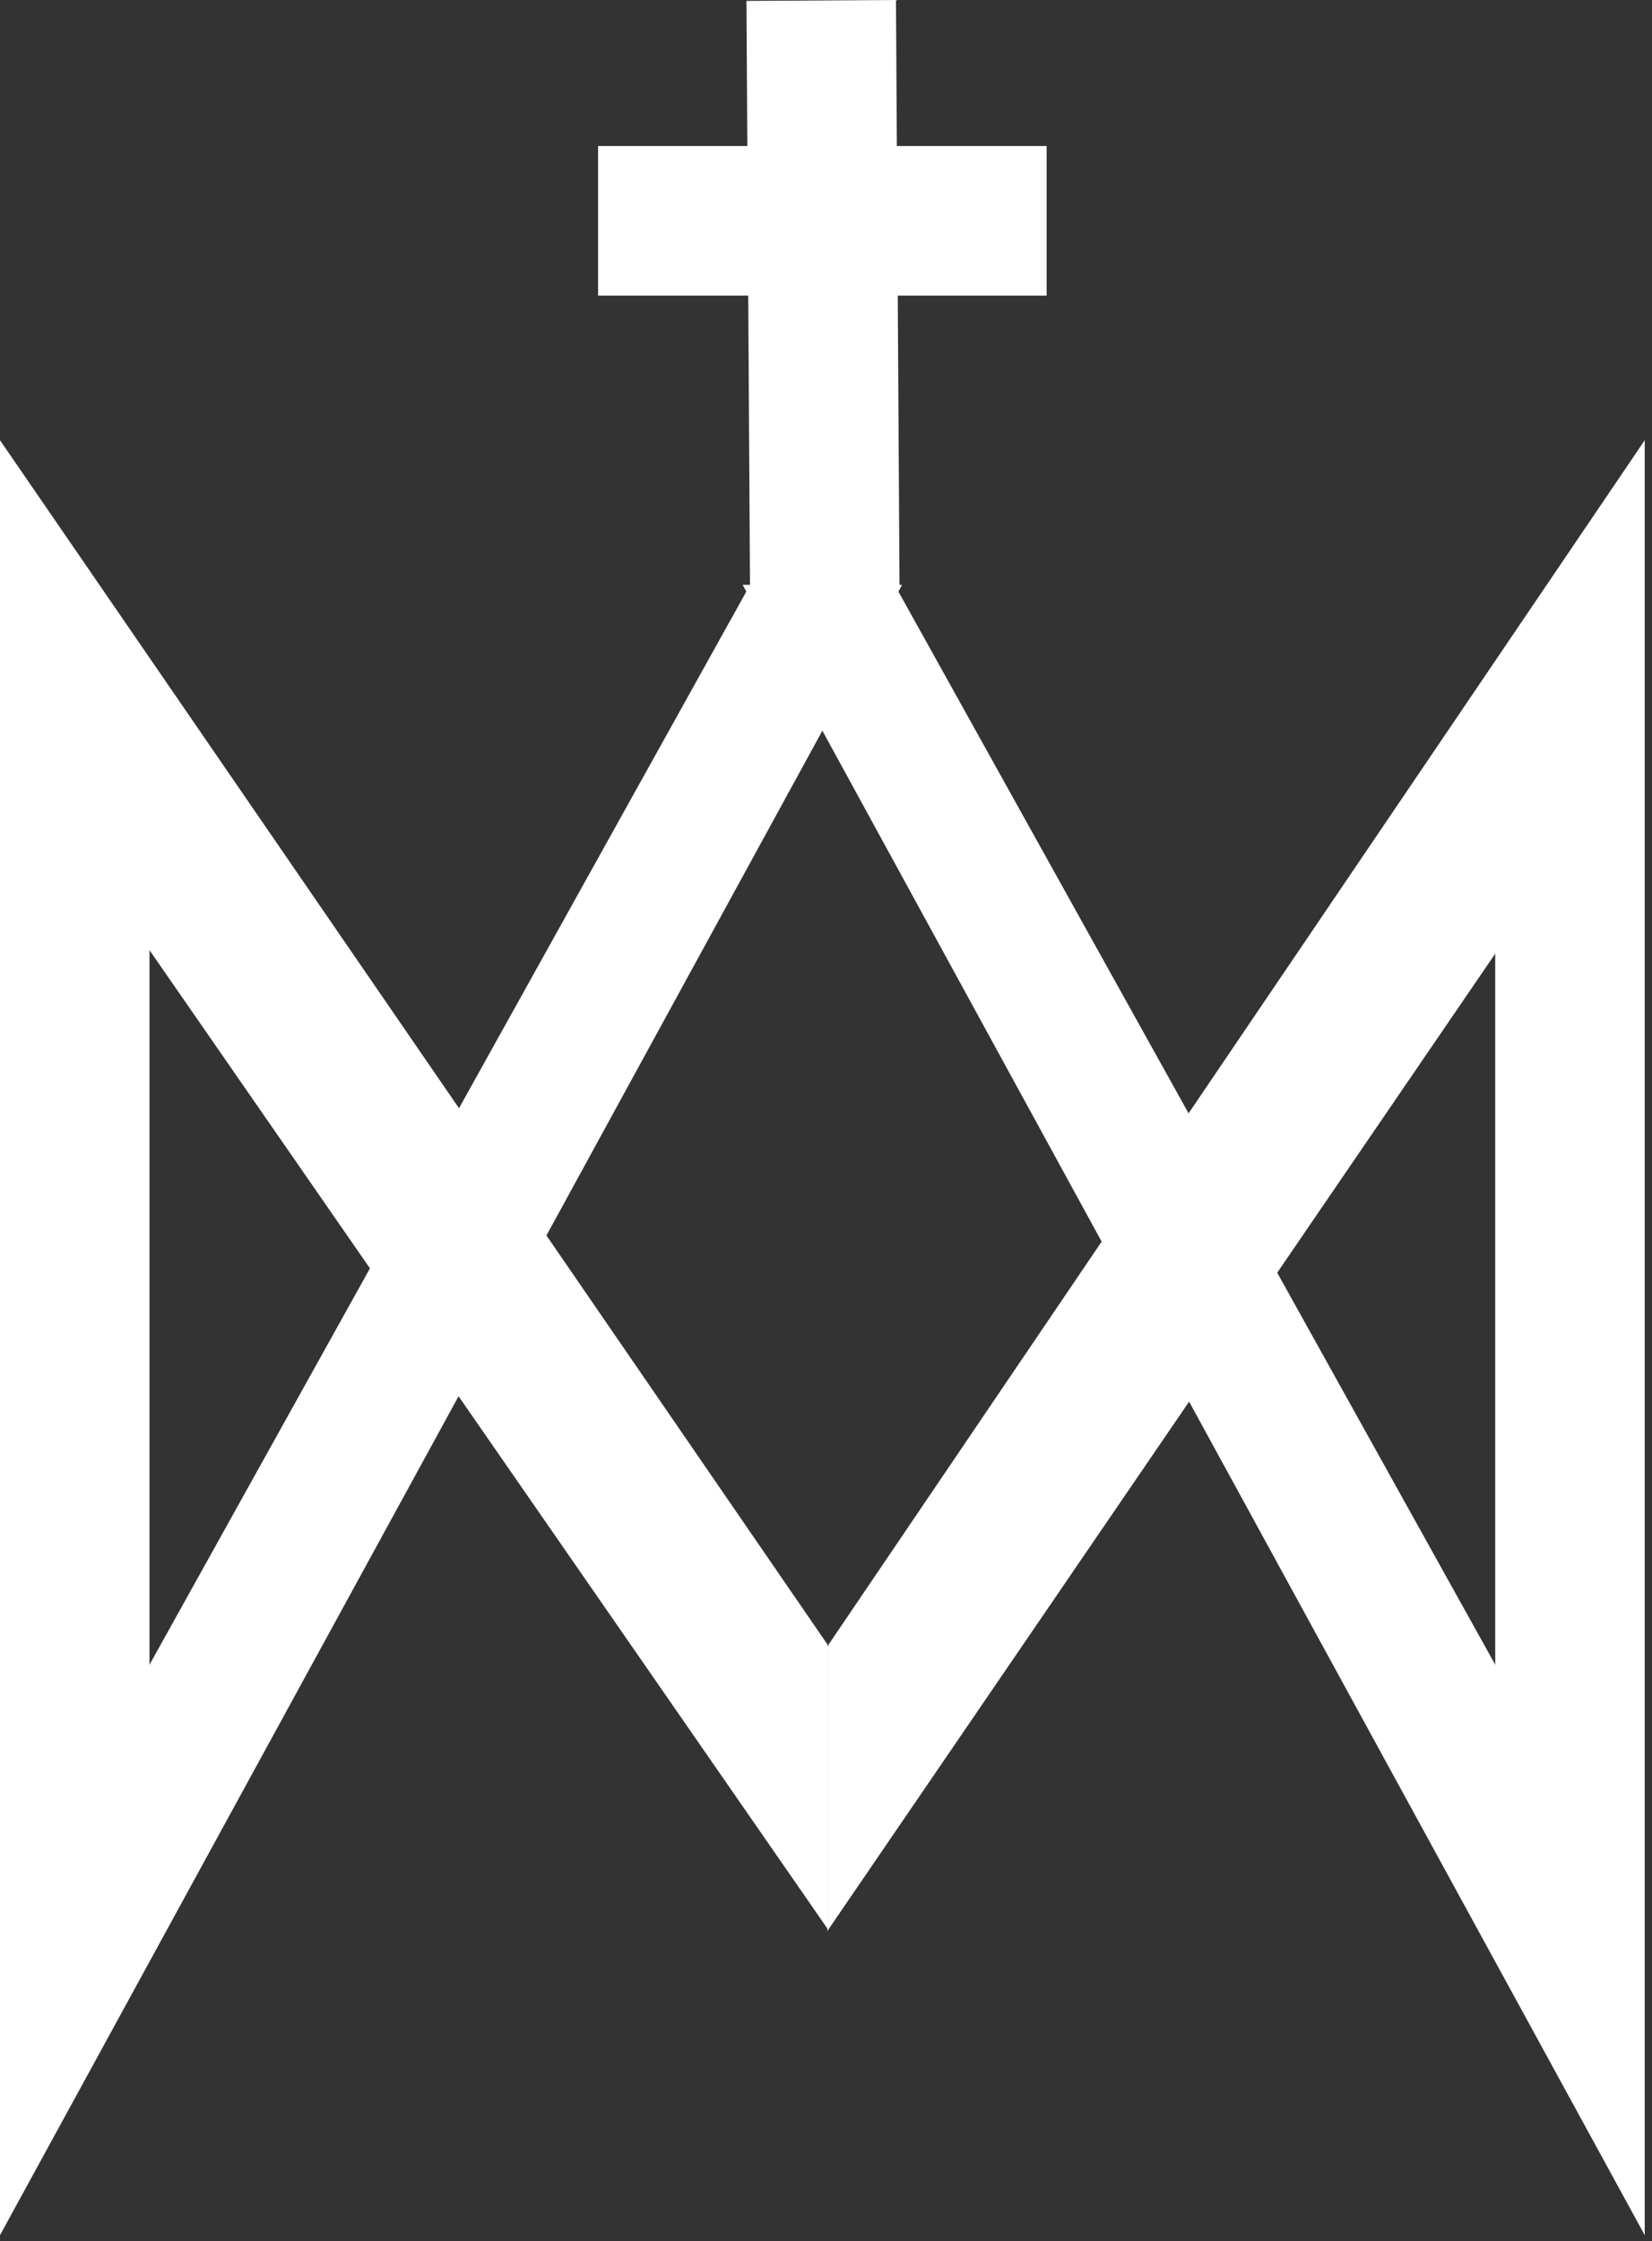 <svg width="73" height="99" viewBox="0 0 73 99" fill="none" xmlns="http://www.w3.org/2000/svg">
<rect x="0" y="0" width="73" height="99" fill="#333333" stroke="none"/>
<path d="M0 26.052L6.607 33.209V85.516H0V26.052Z" fill="white"/>
<rect x="32.985" y="0.04" width="6.607" height="26.052" transform="rotate(-0.346 32.985 0.04)" fill="white"/>
<rect x="46.25" y="6.45" width="6.607" height="19.822" transform="rotate(90 46.25 6.45)" fill="white"/>
<path d="M66.072 32.769L72.679 26.052V85.516H66.072V32.769Z" fill="white"/>
<path d="M0 98.731L39.863 25.832H33.146L0 85.407V98.731Z" fill="white"/>
<path d="M72.679 98.731L32.816 25.832H39.533L72.679 85.407V98.731Z" fill="white"/>
<path d="M0 32.439V19.445L36.56 72.632V85.186L0 32.439Z" fill="white"/>
<path d="M72.679 32.461V19.445L36.56 72.722V85.296L72.679 32.461Z" fill="white"/>
</svg>
